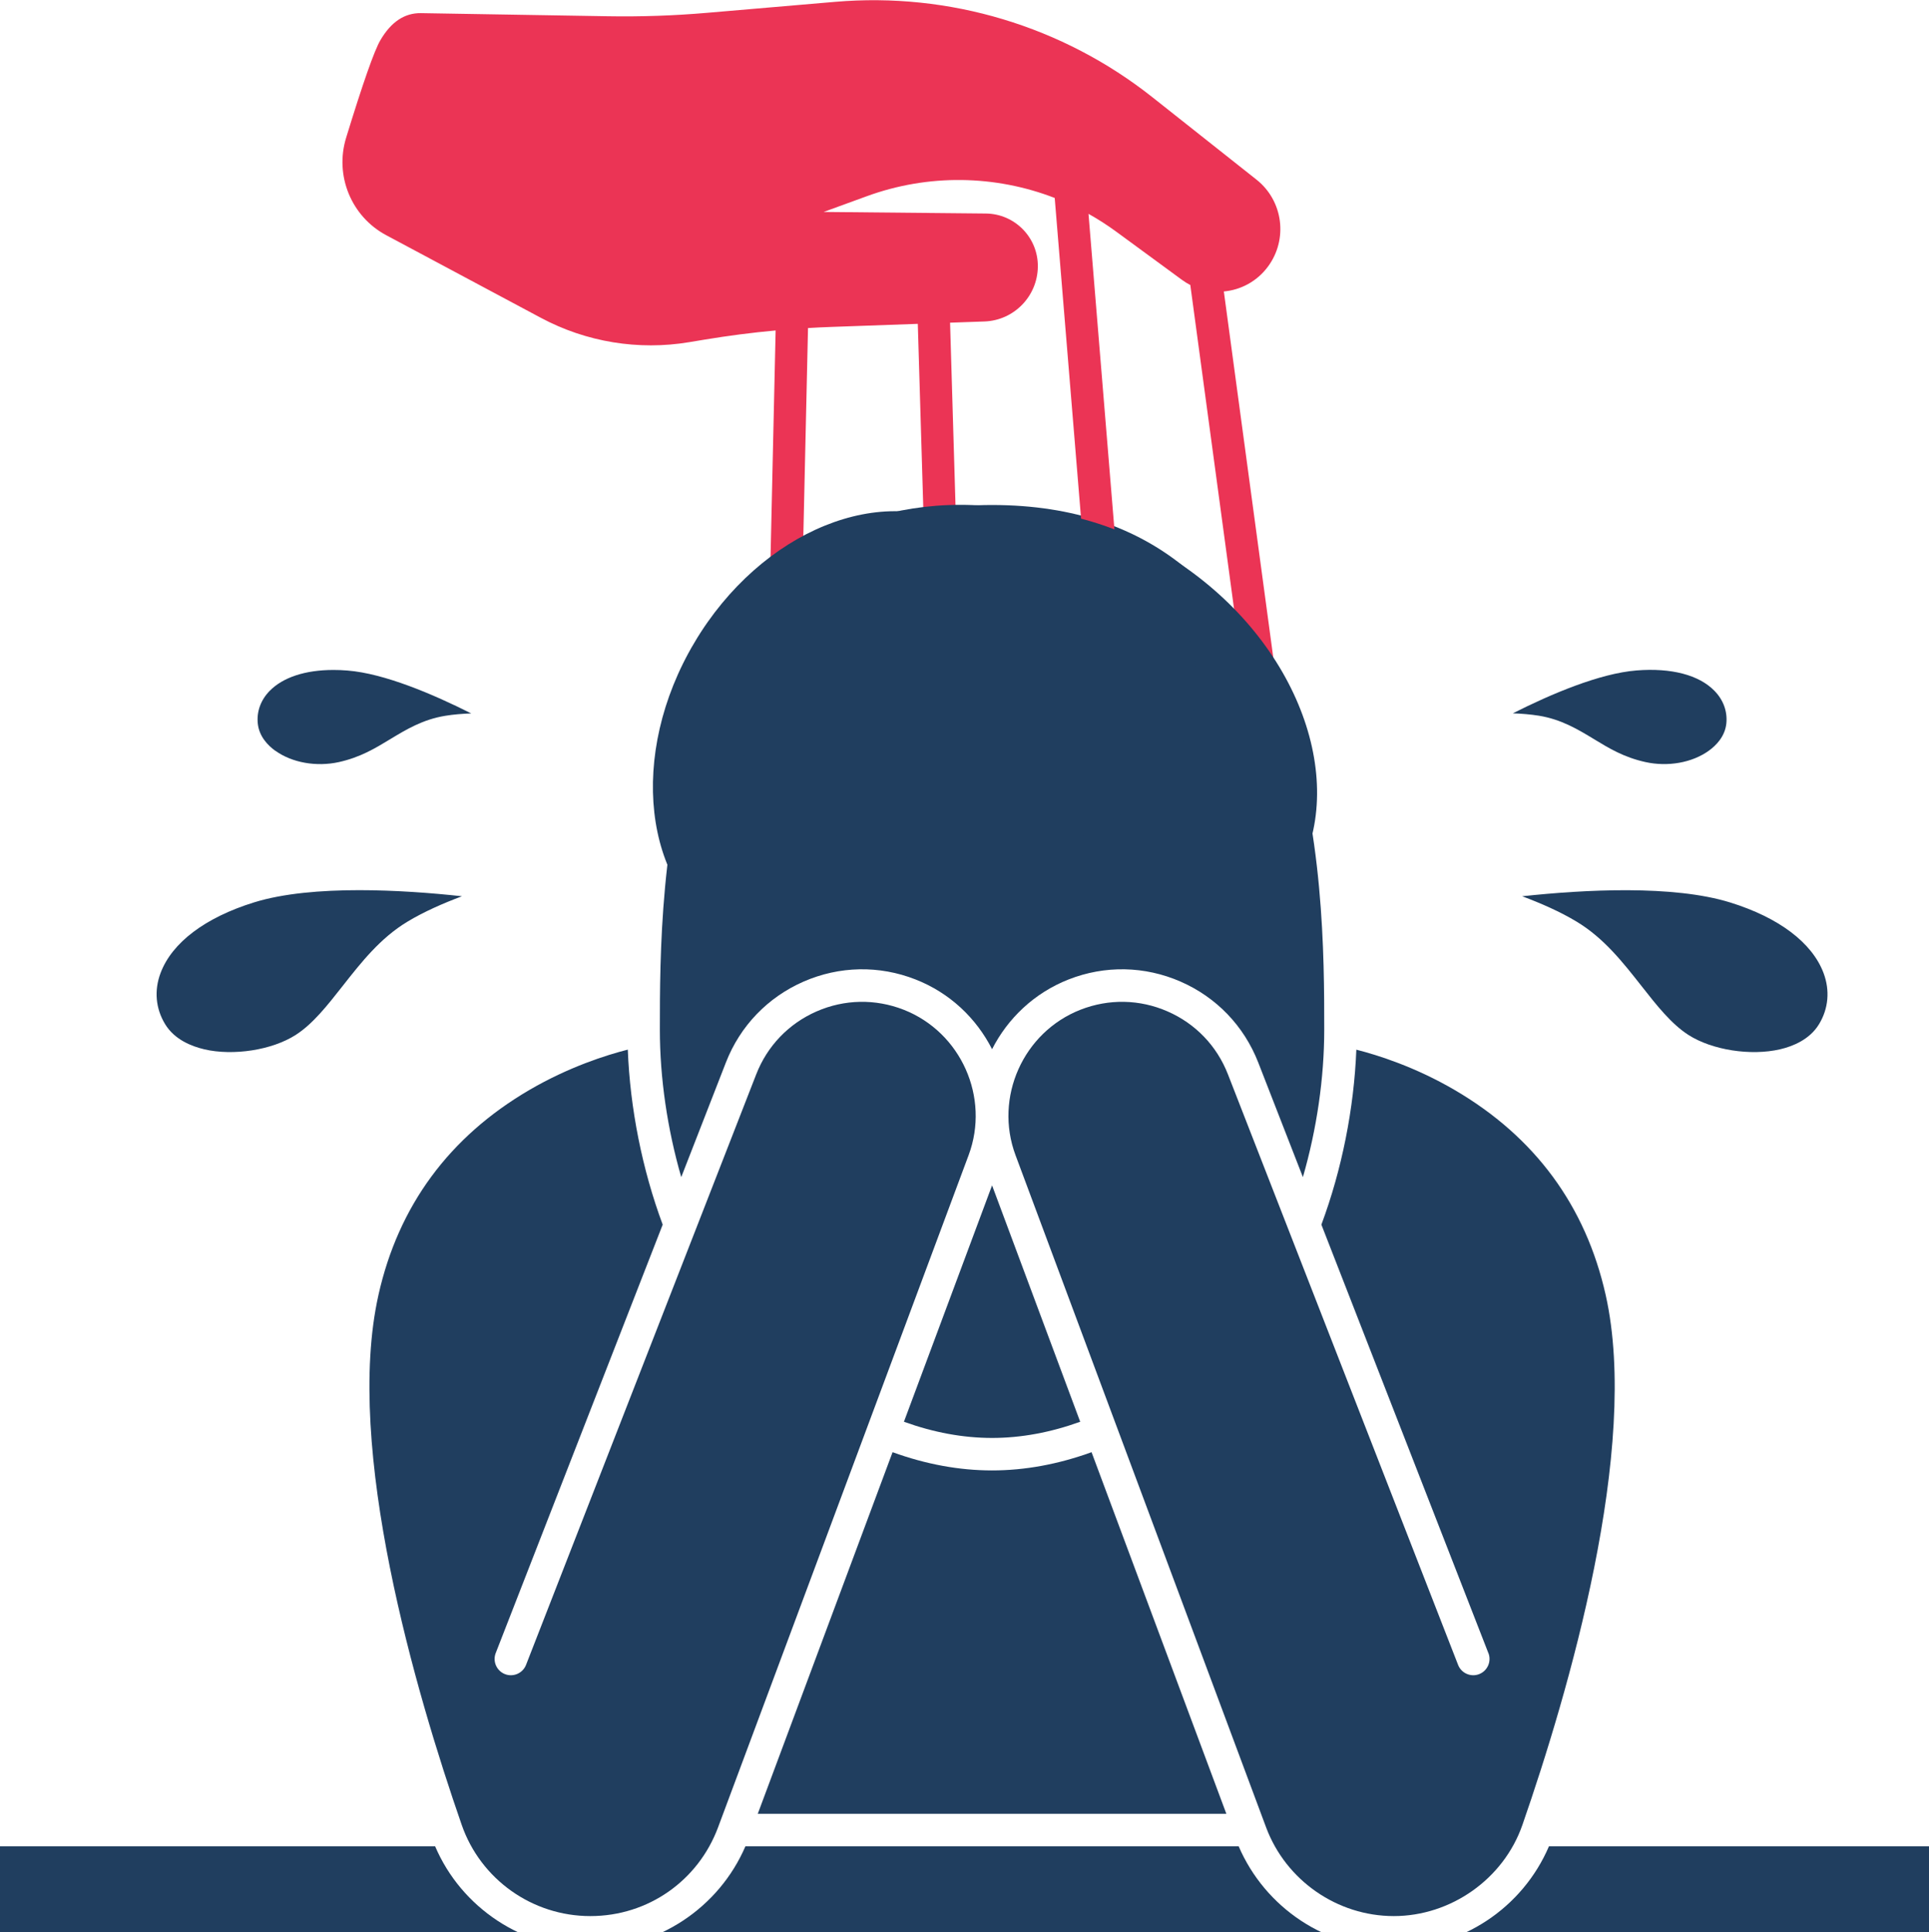 <?xml version="1.0" encoding="UTF-8"?><svg id="Layer_1" xmlns="http://www.w3.org/2000/svg" xmlns:xlink="http://www.w3.org/1999/xlink" viewBox="0 0 367.03 367.67"><defs><style>.cls-1{clip-path:url(#clippath);}.cls-2{fill:none;}.cls-2,.cls-3,.cls-4{stroke-width:0px;}.cls-5{clip-path:url(#clippath-1);}.cls-6{clip-path:url(#clippath-4);}.cls-7{clip-path:url(#clippath-3);}.cls-8{clip-path:url(#clippath-2);}.cls-9{clip-path:url(#clippath-7);}.cls-10{clip-path:url(#clippath-8);}.cls-11{clip-path:url(#clippath-6);}.cls-12{clip-path:url(#clippath-5);}.cls-13{clip-path:url(#clippath-9);}.cls-14{clip-path:url(#clippath-14);}.cls-15{clip-path:url(#clippath-13);}.cls-16{clip-path:url(#clippath-12);}.cls-17{clip-path:url(#clippath-10);}.cls-18{clip-path:url(#clippath-11);}.cls-3{fill:#203e5f;}.cls-4{fill:#eb3455;}</style><clipPath id="clippath"><rect class="cls-2" y="350.66" width="367.03" height="17.01"/></clipPath><clipPath id="clippath-1"><rect class="cls-2" x="124.35" y="96.06" width="128" height="127.93"/></clipPath><clipPath id="clippath-2"><rect class="cls-2" x="64.35" width="230.67" height="177.33"/></clipPath><clipPath id="clippath-3"><rect class="cls-2" x="127.71" y="-64.14" width="131.08" height="270.55" transform="translate(64.7 232) rotate(-71.58)"/></clipPath><clipPath id="clippath-4"><rect class="cls-2" x=".06" y="27.89" width="325.08" height="270.55" transform="translate(-43.58 265.87) rotate(-71.58)"/></clipPath><clipPath id="clippath-5"><rect class="cls-2" x="133.95" y="103.5" width="109.26" height="82.73"/></clipPath><clipPath id="clippath-6"><path class="cls-2" d="m133.95,144.87c0-22.85,24.46-41.37,54.63-41.37s54.63,18.52,54.63,41.37-24.46,41.36-54.63,41.36-54.63-18.52-54.63-41.36"/></clipPath><clipPath id="clippath-7"><rect class="cls-2" x="159.02" y="96" width="92" height="86.67"/></clipPath><clipPath id="clippath-8"><rect class="cls-2" x="167.41" y="89.88" width="75.27" height="99.4" transform="translate(-30.85 216.25) rotate(-52.25)"/></clipPath><clipPath id="clippath-9"><path class="cls-2" d="m165.75,109.16c12.72-16.43,40.64-16.13,62.33.68,21.7,16.81,28.98,43.75,16.26,60.19-12.72,16.43-40.64,16.13-62.34-.68-21.7-16.81-28.98-43.75-16.25-60.19"/></clipPath><clipPath id="clippath-10"><rect class="cls-2" x="123.02" y="96" width="76" height="86.67"/></clipPath><clipPath id="clippath-11"><rect class="cls-2" x="116.49" y="105.6" width="89.76" height="67.97" transform="translate(-41.04 207.08) rotate(-59.3)"/></clipPath><clipPath id="clippath-12"><path class="cls-2" d="m138.45,178.18c-16.14-9.58-18.96-34.63-6.31-55.94,12.66-21.31,35.99-30.82,52.14-21.24,16.14,9.58,18.96,34.63,6.31,55.94-12.66,21.31-35.99,30.82-52.14,21.24"/></clipPath><clipPath id="clippath-13"><rect class="cls-2" x="137.86" y="96.06" width="89.76" height="67.96"/></clipPath><clipPath id="clippath-14"><path class="cls-2" d="m137.86,130.04c0-18.77,20.09-33.98,44.88-33.98s44.88,15.21,44.88,33.98-20.09,33.98-44.88,33.98-44.88-15.21-44.88-33.98"/></clipPath></defs><g class="cls-1"><path class="cls-3" d="m294.72,351.31c-5.01,11.72-16.6,19.46-29.52,19.46s-24.48-7.76-29.52-19.46h-93.85c-5.03,11.7-16.69,19.46-29.52,19.46s-24.51-7.73-29.52-19.46H0v67.71h377.52v-67.71h-82.8Z"/></g><path class="cls-3" d="m144.19,345.13h89.15l-25.65-68.81c-6.34,2.3-12.7,3.47-18.93,3.47s-12.59-1.17-18.93-3.47l-25.65,68.81h0Z"/><path class="cls-3" d="m283.2,314.54c.62,1.59-.17,3.39-1.76,4.01s-3.39-.17-4.01-1.76l-43.8-112.39c-2.1-5.39-6.18-9.64-11.48-11.95-5.3-2.32-11.18-2.43-16.57-.32-10.91,4.28-16.45,16.69-12.36,27.67l47.68,127.91c3.76,10.09,13.53,16.88,24.3,16.88s20.88-6.98,24.48-17.38c8.72-25.13,22.38-71.64,15.83-100.81-3.81-16.96-13.47-30.08-28.72-38.99-7.54-4.41-14.66-6.65-18.72-7.68-.44,11.18-2.75,22.82-6.65,33.29l31.77,81.52h.01Z"/><g class="cls-5"><path class="cls-3" d="m138.12,202.16c2.7-6.93,7.95-12.4,14.77-15.38,6.82-2.98,14.39-3.13,21.31-.41,6.54,2.56,11.58,7.4,14.56,13.27,2.98-5.86,8.02-10.7,14.56-13.27,6.92-2.72,14.49-2.57,21.31.41,6.82,2.98,12.06,8.44,14.77,15.38l8.5,21.82c2.64-9.13,4.06-18.83,4.06-28.06,0-27.3,0-99.83-63.2-99.83s-63.21,72.53-63.21,99.83c0,9.22,1.43,18.93,4.07,28.06l8.5-21.82h0Z"/></g><path class="cls-3" d="m205.53,270.53l-16.77-44.98-16.77,44.98c5.65,2.04,11.27,3.08,16.77,3.08s11.12-1.04,16.77-3.08Z"/><path class="cls-3" d="m72.01,246.41c-6.55,29.16,7.11,75.67,15.83,100.8,3.6,10.39,13.44,17.38,24.48,17.38s20.54-6.78,24.3-16.87l47.68-127.92c4.09-10.97-1.45-23.39-12.36-27.67-5.39-2.11-11.27-2-16.57.32s-9.38,6.57-11.48,11.96l-43.8,112.38c-.62,1.59-2.42,2.38-4.01,1.76-1.59-.62-2.38-2.42-1.76-4.01l31.77-81.52c-3.89-10.47-6.21-22.11-6.64-33.3-4.06,1.03-11.19,3.28-18.73,7.68-15.24,8.91-24.91,22.03-28.71,38.99v.02Z"/><path class="cls-3" d="m289.62,170.54c3.54,1.32,7.22,2.93,10.35,4.82,5.19,3.12,8.83,7.77,12.36,12.26,2.92,3.72,5.68,7.23,8.95,9.32,4.5,2.87,11.82,4.01,17.41,2.72,2.39-.56,5.62-1.83,7.41-4.77,1.81-2.97,2.11-6.43.86-9.76-2.18-5.77-8.49-10.53-17.76-13.41-10.84-3.36-27.7-2.46-39.57-1.18h0Z"/><path class="cls-3" d="m303.25,140.62c2.94,1.79,5.71,3.47,9.81,4.38,4.28.95,8.91.13,12.08-2.16,1.38-.99,3.07-2.7,3.33-5.18.23-2.27-.56-4.48-2.26-6.21-2.95-3.03-8.22-4.4-14.81-3.88-7.05.56-16.28,4.49-23.55,8.16,1.68.06,3.36.2,4.94.45,4.29.7,7.42,2.6,10.45,4.43h.01Z"/><path class="cls-3" d="m38.84,199.66c5.58,1.29,12.9.15,17.4-2.72,3.27-2.09,6.03-5.6,8.95-9.32,3.53-4.49,7.17-9.14,12.36-12.26,3.13-1.89,6.82-3.5,10.35-4.82-5.76-.63-12.69-1.16-19.54-1.16-7.28,0-14.45.6-20.04,2.33-9.27,2.88-15.58,7.64-17.76,13.41-1.26,3.33-.95,6.79.86,9.76,1.79,2.94,5.02,4.21,7.41,4.77h.01Z"/><path class="cls-3" d="m52.39,142.85c3.17,2.28,7.8,3.1,12.08,2.16,4.09-.91,6.86-2.59,9.81-4.38,3.03-1.83,6.16-3.73,10.45-4.43,1.57-.26,3.25-.39,4.93-.45-7.27-3.66-16.51-7.6-23.54-8.16-.92-.08-1.81-.11-2.68-.11-5.34,0-9.59,1.39-12.14,3.99-1.69,1.73-2.49,3.94-2.25,6.21.26,2.48,1.95,4.19,3.33,5.18h.01Z"/><g class="cls-8"><g class="cls-7"><g class="cls-6"><path class="cls-4" d="m210.5,157.23c-9.13-1.88-18.23-2.16-26.91-1.02l-2.82-94.81,6.55-.23c5.6-.2,10.07-4.78,10.15-10.4v-.02c.07-5.53-4.36-10.06-9.88-10.12l-30.87-.3,8.2-2.99c11.71-4.28,24.42-4.06,35.76.33l9.83,119.56h0Zm6.31,1.55l-9.7-118.09c1.81,1.01,3.56,2.14,5.26,3.38l12.52,9.18c.51.38,1.04.7,1.59.98l15.18,112.39c-9.9-3.06-17.04-5.32-21.42-6.78-1.14-.38-2.28-.73-3.42-1.06h0Zm31.33,9.83l-15.28-113.15c3.21-.29,6.29-1.9,8.37-4.7,3.88-5.21,2.92-12.56-2.16-16.58l-19.79-15.67C202.2,4.98,180.61-1.51,158.91.35l-24.26,2.08c-6.35.55-12.72.77-19.09.66l-35.46-.59c-3.12-.05-5.7,1.67-7.73,5.16-1.17,2-3.33,8.18-6.51,18.54-2.22,7.22.98,15,7.62,18.55l29.44,15.73c8.63,4.61,18.55,6.24,28.21,4.63l2.95-.49c4.48-.74,8.98-1.33,13.5-1.74l-2.49,110.79c-7.35,6.75-13.04,15.21-16.33,25.07-.16.47-.69,2.04-6.22,18.51l-.1.31c-2.55,7.57-4.08,12.14-5.13,15.25-3.9,11.63-7.42,22.1-10.66,31.78-9.32,27.85-9.17,27.43-12.49,37.66l-6.81-2.27c-2.33-.78-4.84.49-5.62,2.82s.48,4.85,2.8,5.63l109.95,36.62c2.33.77,4.84-.49,5.62-2.82.78-2.34-.48-4.85-2.8-5.63l-12.42-4.14,9.71-29.17,20.09,6.69c8.84,2.94,18.4-1.86,21.35-10.73l5.48-16.45,5.35,1.78c1.53.51,3.17.63,4.77.35,5.32-.93,8.88-6.01,7.96-11.34l-5.98-34.51c4.31-14.36,6.9-24.24,7.8-29.9h.05c2.31.02,6.04.64,11.07,1.86,8.7,2.12,17.59-2.81,20.43-11.34.05-.15.09-.29.14-.44,2.6-8.6-2.24-17.67-10.82-20.26-13.38-4.04-24.76-7.5-34.15-10.39h.01Zm-96.79,0l2.39-106.19c1.46-.09,2.91-.16,4.37-.21l16.52-.59,2.85,95.66c-9.59,2.06-18.49,5.92-26.12,11.33h-.01Z"/></g></g></g><g class="cls-12"><g class="cls-11"><path class="cls-3" d="m133.95,186.24v-82.73h109.26v82.73h-109.26Z"/></g></g><g class="cls-9"><g class="cls-10"><g class="cls-13"><path class="cls-3" d="m142.71,138.92l46.09-59.52,78.59,60.86-46.08,59.52-78.59-60.86h0Z"/></g></g></g><g class="cls-17"><g class="cls-18"><g class="cls-16"><path class="cls-3" d="m167.68,195.53l-58.44-34.7,45.82-77.18,58.44,34.7-45.82,77.18h0Z"/></g></g></g><g class="cls-15"><g class="cls-14"><path class="cls-3" d="m137.86,164.02v-67.96h89.76v67.96h-89.76Z"/></g></g></svg>